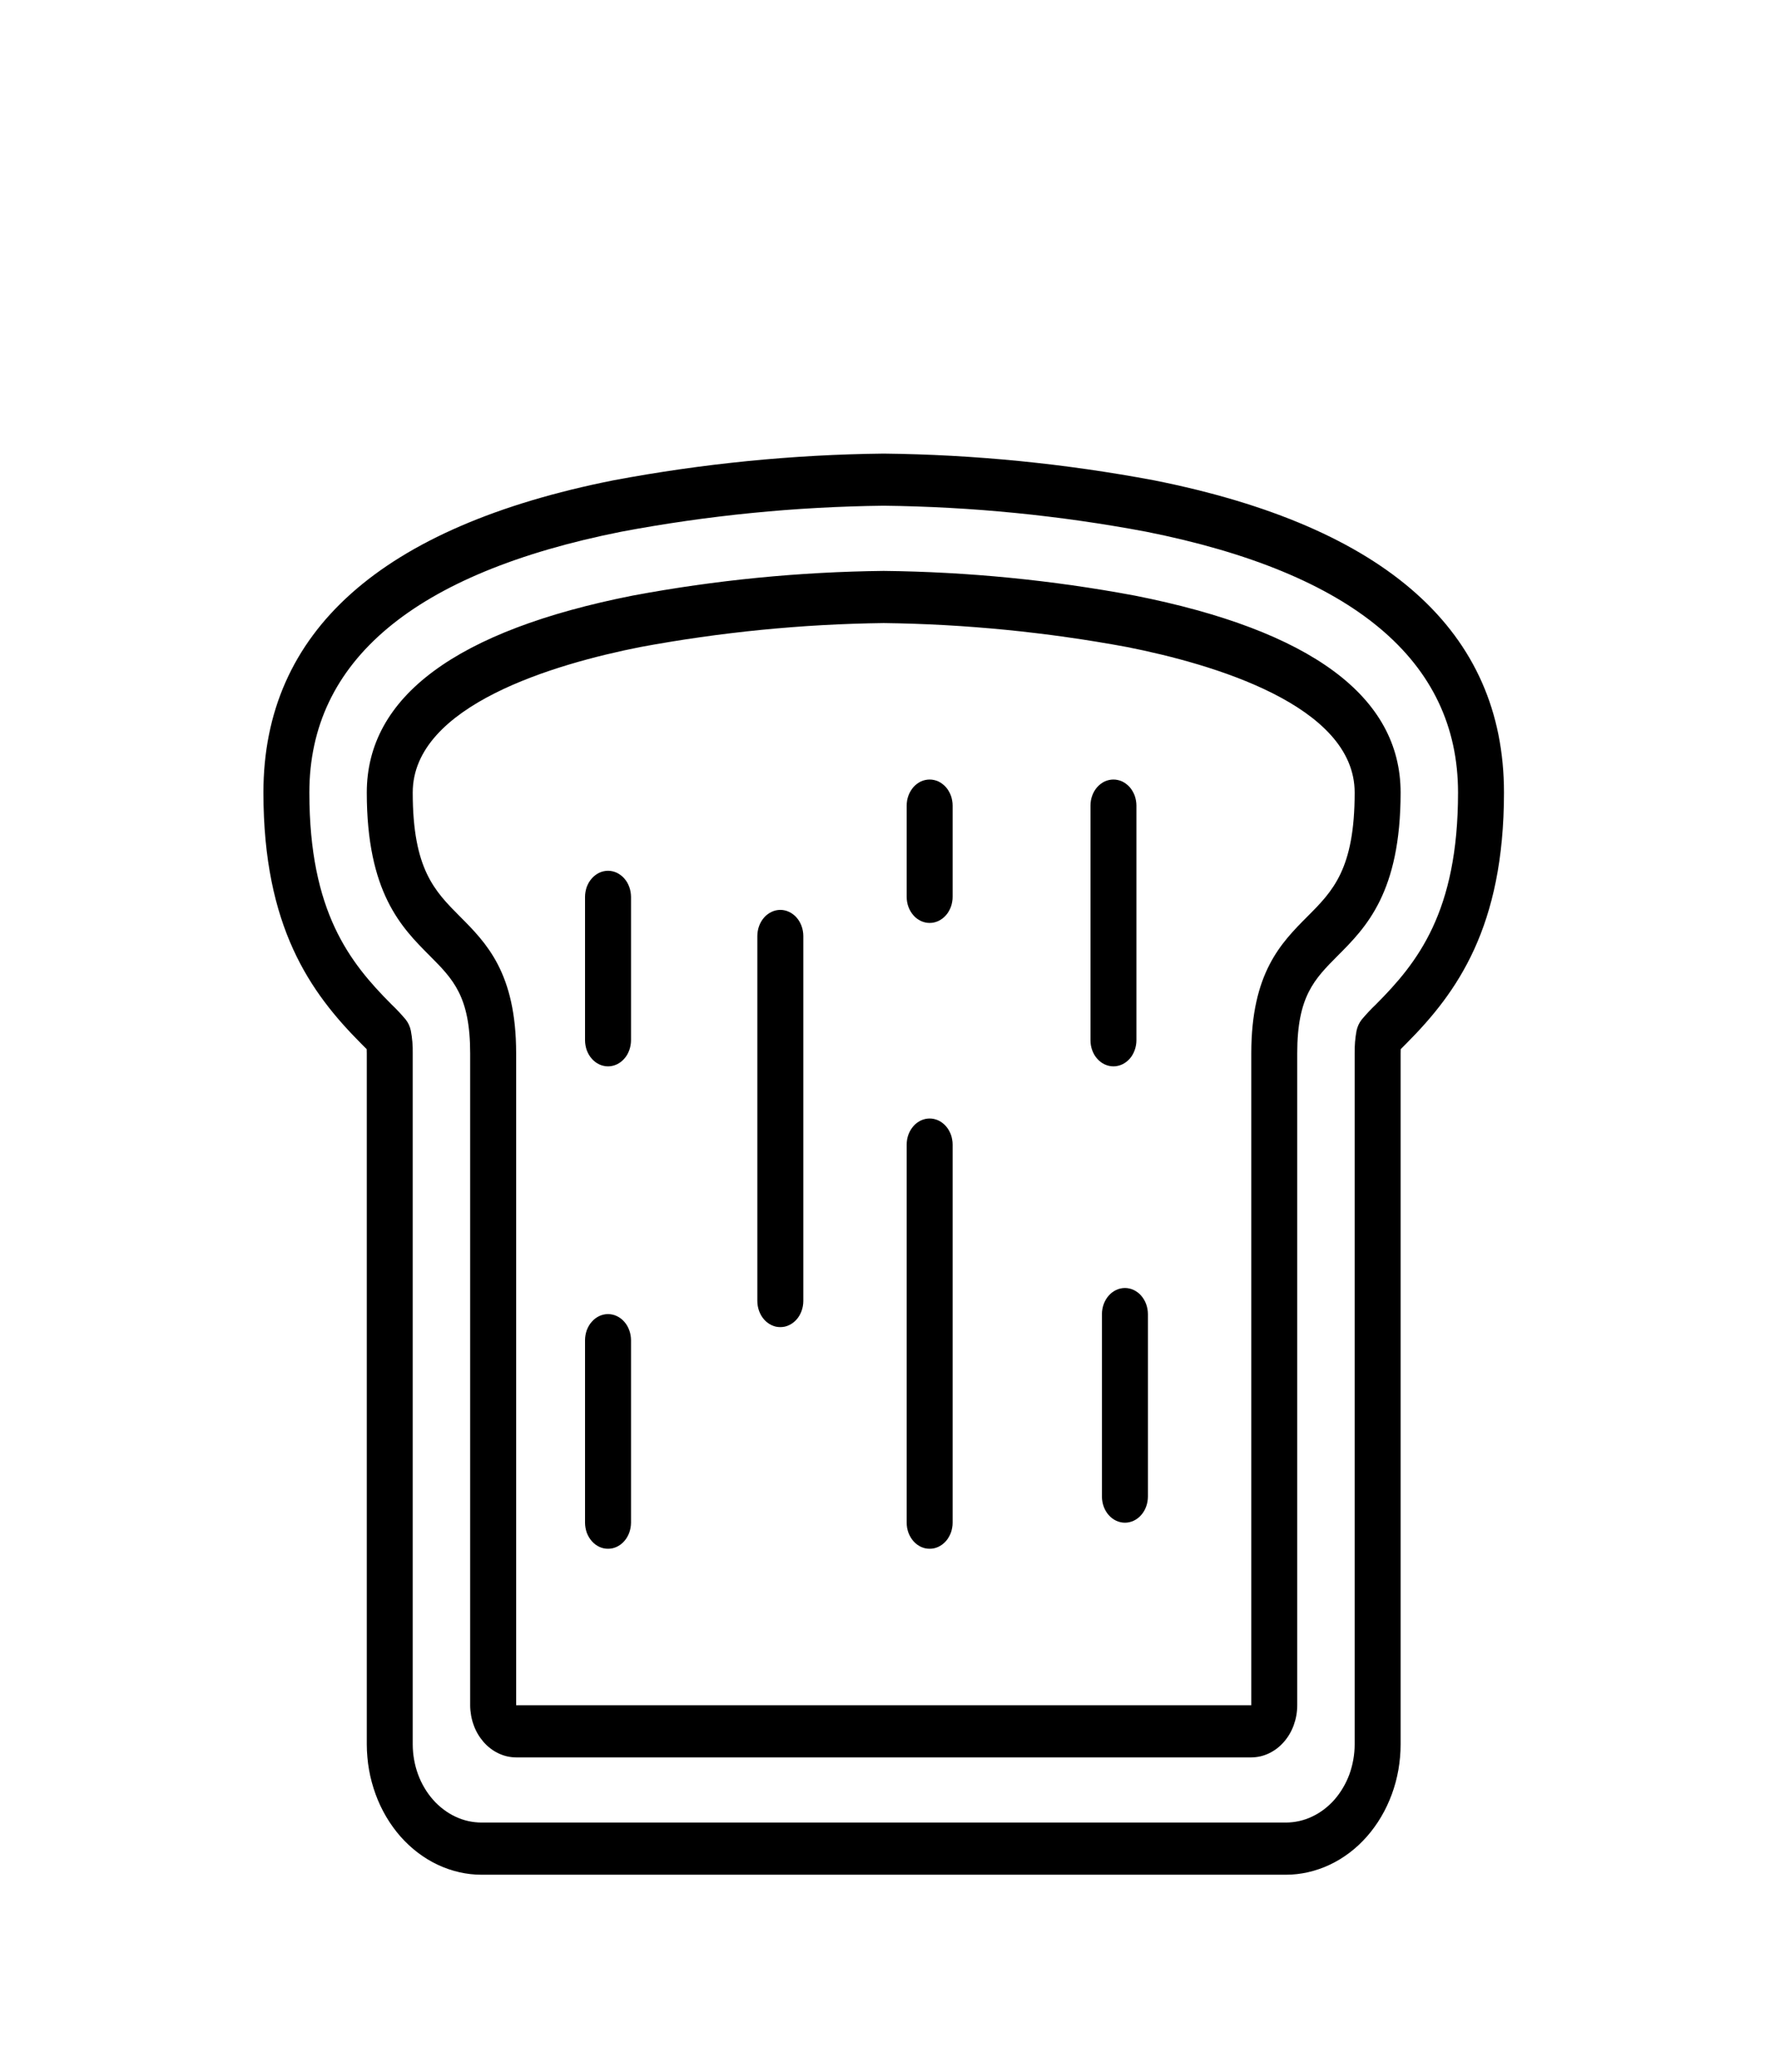 <svg width="42" height="49" viewBox="0 0 42 49" fill="none" xmlns="http://www.w3.org/2000/svg">
<g filter="url(#filter0_d_80_703)">
<path d="M27.31 7.361C25.191 6.963 23.057 6.752 20.909 6.728C18.762 6.752 16.629 6.963 14.511 7.361C9.018 8.455 6.233 10.939 6.233 14.745C6.233 17.924 7.343 19.475 8.542 20.679C8.569 20.706 8.625 20.762 8.677 20.815C8.679 20.843 8.679 20.875 8.679 20.913V37.256C8.679 37.357 8.684 37.458 8.693 37.558C8.701 37.659 8.714 37.758 8.732 37.858C8.749 37.957 8.771 38.054 8.797 38.151C8.823 38.247 8.853 38.342 8.887 38.435C8.921 38.529 8.959 38.62 9.001 38.709C9.043 38.798 9.089 38.884 9.138 38.968C9.187 39.052 9.241 39.133 9.297 39.211C9.354 39.29 9.413 39.364 9.476 39.436C9.539 39.507 9.605 39.575 9.674 39.639C9.743 39.703 9.814 39.763 9.888 39.819C9.962 39.875 10.038 39.927 10.117 39.975C10.195 40.022 10.275 40.066 10.357 40.104C10.44 40.143 10.524 40.177 10.608 40.206C10.694 40.236 10.78 40.26 10.867 40.28C10.954 40.3 11.042 40.315 11.131 40.325C11.219 40.335 11.308 40.34 11.397 40.34H30.423C30.512 40.34 30.601 40.335 30.689 40.325C30.778 40.315 30.866 40.3 30.953 40.28C31.04 40.26 31.127 40.236 31.212 40.206C31.297 40.177 31.381 40.143 31.463 40.104C31.545 40.066 31.625 40.022 31.704 39.975C31.782 39.927 31.859 39.875 31.933 39.819C32.007 39.763 32.078 39.703 32.147 39.639C32.215 39.575 32.281 39.507 32.344 39.436C32.407 39.364 32.467 39.29 32.523 39.211C32.58 39.133 32.633 39.052 32.682 38.968C32.732 38.884 32.777 38.798 32.819 38.709C32.861 38.62 32.899 38.529 32.934 38.435C32.968 38.342 32.998 38.247 33.024 38.151C33.05 38.054 33.071 37.957 33.089 37.858C33.106 37.758 33.119 37.659 33.128 37.558C33.137 37.458 33.141 37.357 33.141 37.256V20.913C33.141 20.875 33.142 20.843 33.143 20.815C33.195 20.762 33.251 20.705 33.279 20.678C34.478 19.475 35.587 17.924 35.587 14.745C35.587 10.939 32.802 8.455 27.31 7.361ZM32.559 19.754C32.44 19.867 32.327 19.988 32.22 20.115C32.161 20.191 32.121 20.277 32.099 20.375C32.066 20.552 32.051 20.731 32.054 20.913V37.256C32.054 37.378 32.043 37.498 32.022 37.617C32.001 37.736 31.97 37.852 31.93 37.964C31.888 38.076 31.838 38.183 31.778 38.283C31.719 38.384 31.651 38.478 31.576 38.564C31.5 38.65 31.418 38.726 31.329 38.794C31.24 38.861 31.146 38.919 31.047 38.965C30.948 39.012 30.846 39.047 30.741 39.071C30.636 39.094 30.53 39.106 30.423 39.106H11.397C11.29 39.106 11.184 39.094 11.079 39.071C10.974 39.047 10.872 39.012 10.773 38.965C10.674 38.919 10.581 38.861 10.492 38.794C10.402 38.726 10.32 38.65 10.245 38.564C10.169 38.478 10.101 38.384 10.042 38.283C9.982 38.183 9.932 38.076 9.891 37.964C9.85 37.852 9.819 37.736 9.798 37.617C9.777 37.498 9.766 37.378 9.766 37.256V20.913C9.77 20.731 9.754 20.552 9.721 20.375C9.7 20.277 9.66 20.191 9.601 20.115C9.494 19.988 9.381 19.867 9.262 19.754C8.279 18.768 7.32 17.57 7.32 14.745C7.32 11.627 9.803 9.551 14.699 8.576C16.755 8.189 18.825 7.985 20.909 7.961C22.994 7.985 25.065 8.189 27.122 8.576C32.018 9.551 34.5 11.627 34.5 14.745C34.5 17.57 33.541 18.768 32.559 19.754ZM26.847 10.086C24.882 9.719 22.905 9.525 20.914 9.503C20.911 9.503 20.91 9.503 20.907 9.503C18.916 9.525 16.938 9.719 14.973 10.086C10.797 10.911 8.679 12.478 8.679 14.745C8.679 17.111 9.501 17.936 10.163 18.599C10.722 19.16 11.125 19.565 11.125 20.913V36.331C11.125 36.412 11.133 36.492 11.147 36.572C11.161 36.651 11.181 36.728 11.209 36.803C11.236 36.878 11.269 36.949 11.309 37.016C11.349 37.083 11.394 37.145 11.444 37.203C11.494 37.26 11.55 37.311 11.609 37.356C11.668 37.401 11.731 37.439 11.797 37.47C11.863 37.501 11.931 37.525 12.001 37.541C12.071 37.556 12.141 37.565 12.213 37.565H29.608C29.679 37.565 29.75 37.556 29.82 37.541C29.89 37.525 29.958 37.501 30.024 37.47C30.089 37.439 30.152 37.401 30.212 37.356C30.271 37.311 30.326 37.26 30.376 37.203C30.427 37.145 30.472 37.083 30.512 37.016C30.551 36.949 30.585 36.878 30.612 36.803C30.639 36.728 30.66 36.651 30.674 36.572C30.688 36.492 30.695 36.412 30.695 36.331V20.913C30.695 19.565 31.099 19.16 31.658 18.599C32.319 17.936 33.141 17.111 33.141 14.745C33.141 12.478 31.024 10.911 26.847 10.086ZM30.938 17.675C30.314 18.301 29.608 19.009 29.608 20.913V36.331H12.213V20.913C12.213 19.009 11.506 18.301 10.882 17.675C10.284 17.074 9.766 16.555 9.766 14.745C9.766 12.678 13.138 11.702 15.148 11.304C17.056 10.95 18.977 10.761 20.911 10.736C22.844 10.761 24.764 10.95 26.672 11.304C28.682 11.702 32.054 12.678 32.054 14.745C32.054 16.555 31.537 17.074 30.938 17.675ZM14.931 27.697V32.014C14.931 32.054 14.927 32.094 14.92 32.134C14.913 32.174 14.903 32.212 14.889 32.25C14.875 32.288 14.859 32.323 14.839 32.356C14.819 32.39 14.797 32.422 14.771 32.45C14.746 32.478 14.719 32.504 14.689 32.527C14.659 32.549 14.628 32.568 14.595 32.584C14.562 32.599 14.528 32.611 14.493 32.619C14.458 32.627 14.423 32.63 14.387 32.63C14.351 32.63 14.316 32.627 14.281 32.619C14.246 32.611 14.212 32.599 14.179 32.584C14.146 32.568 14.115 32.549 14.085 32.527C14.055 32.504 14.028 32.478 14.003 32.45C13.978 32.422 13.955 32.39 13.935 32.356C13.915 32.323 13.899 32.288 13.884 32.25C13.871 32.212 13.861 32.174 13.854 32.134C13.847 32.094 13.843 32.054 13.843 32.014V27.697C13.843 27.656 13.847 27.616 13.854 27.576C13.861 27.537 13.871 27.498 13.884 27.461C13.899 27.423 13.915 27.388 13.935 27.354C13.955 27.32 13.978 27.289 14.003 27.261C14.028 27.232 14.055 27.206 14.085 27.184C14.115 27.161 14.146 27.143 14.179 27.127C14.212 27.111 14.246 27.1 14.281 27.092C14.316 27.084 14.351 27.08 14.387 27.08C14.423 27.08 14.458 27.084 14.493 27.092C14.528 27.1 14.562 27.111 14.595 27.127C14.628 27.143 14.659 27.161 14.689 27.184C14.719 27.206 14.746 27.232 14.771 27.261C14.797 27.289 14.819 27.32 14.839 27.354C14.859 27.388 14.875 27.423 14.889 27.461C14.903 27.498 14.913 27.537 14.92 27.576C14.927 27.616 14.931 27.656 14.931 27.697ZM19.008 18.137V26.772C19.008 26.812 19.004 26.852 18.997 26.892C18.99 26.931 18.98 26.97 18.966 27.008C18.952 27.045 18.936 27.08 18.916 27.114C18.896 27.148 18.874 27.179 18.848 27.208C18.823 27.236 18.796 27.262 18.766 27.284C18.736 27.307 18.705 27.326 18.672 27.341C18.639 27.357 18.605 27.369 18.57 27.377C18.535 27.384 18.5 27.388 18.464 27.388C18.428 27.388 18.393 27.384 18.358 27.377C18.323 27.369 18.289 27.357 18.256 27.341C18.223 27.326 18.192 27.307 18.162 27.284C18.132 27.262 18.105 27.236 18.08 27.208C18.054 27.179 18.032 27.148 18.012 27.114C17.992 27.08 17.976 27.045 17.962 27.008C17.948 26.97 17.938 26.931 17.931 26.892C17.924 26.852 17.92 26.812 17.92 26.772V18.137C17.92 18.097 17.924 18.057 17.931 18.017C17.938 17.977 17.948 17.938 17.962 17.901C17.976 17.864 17.992 17.828 18.012 17.795C18.032 17.761 18.054 17.73 18.08 17.701C18.105 17.672 18.132 17.647 18.162 17.625C18.192 17.602 18.223 17.583 18.256 17.568C18.289 17.552 18.323 17.54 18.358 17.532C18.393 17.524 18.428 17.52 18.464 17.52C18.5 17.52 18.535 17.524 18.57 17.532C18.605 17.54 18.639 17.552 18.672 17.568C18.705 17.583 18.736 17.602 18.766 17.625C18.796 17.647 18.823 17.672 18.848 17.701C18.874 17.73 18.896 17.761 18.916 17.795C18.936 17.828 18.952 17.864 18.966 17.901C18.98 17.938 18.99 17.977 18.997 18.017C19.004 18.057 19.008 18.097 19.008 18.137ZM22.541 23.071V32.014C22.541 32.054 22.538 32.094 22.53 32.134C22.524 32.174 22.513 32.212 22.5 32.25C22.486 32.288 22.469 32.323 22.449 32.356C22.43 32.39 22.407 32.422 22.382 32.45C22.357 32.478 22.329 32.504 22.299 32.527C22.27 32.549 22.238 32.568 22.206 32.584C22.172 32.599 22.138 32.611 22.104 32.619C22.068 32.627 22.033 32.63 21.997 32.63C21.962 32.63 21.927 32.627 21.891 32.619C21.856 32.611 21.822 32.599 21.789 32.584C21.757 32.568 21.725 32.549 21.695 32.527C21.666 32.504 21.638 32.478 21.613 32.45C21.588 32.422 21.565 32.39 21.546 32.356C21.526 32.323 21.509 32.288 21.495 32.25C21.481 32.212 21.471 32.174 21.464 32.134C21.457 32.094 21.454 32.054 21.454 32.014V23.071C21.454 23.031 21.457 22.991 21.464 22.951C21.471 22.911 21.481 22.872 21.495 22.835C21.509 22.798 21.526 22.762 21.546 22.728C21.565 22.695 21.588 22.664 21.613 22.635C21.638 22.606 21.666 22.581 21.695 22.558C21.725 22.536 21.757 22.517 21.789 22.501C21.822 22.486 21.856 22.474 21.891 22.466C21.927 22.458 21.962 22.454 21.997 22.454C22.033 22.454 22.068 22.458 22.104 22.466C22.138 22.474 22.172 22.486 22.206 22.501C22.238 22.517 22.27 22.536 22.299 22.558C22.329 22.581 22.357 22.606 22.382 22.635C22.407 22.664 22.43 22.695 22.449 22.728C22.469 22.762 22.486 22.798 22.5 22.835C22.513 22.872 22.524 22.911 22.53 22.951C22.538 22.991 22.541 23.031 22.541 23.071ZM26.346 21.221C26.311 21.221 26.275 21.217 26.24 21.209C26.205 21.201 26.171 21.189 26.138 21.174C26.105 21.159 26.074 21.139 26.044 21.117C26.015 21.094 25.987 21.069 25.962 21.04C25.936 21.012 25.914 20.981 25.894 20.947C25.874 20.913 25.858 20.877 25.844 20.84C25.83 20.803 25.82 20.764 25.813 20.724C25.806 20.685 25.803 20.645 25.803 20.604V15.053C25.803 15.013 25.806 14.973 25.813 14.933C25.82 14.893 25.83 14.855 25.844 14.818C25.858 14.78 25.874 14.744 25.894 14.711C25.914 14.677 25.936 14.646 25.962 14.617C25.987 14.589 26.015 14.563 26.044 14.541C26.074 14.518 26.105 14.499 26.138 14.483C26.171 14.468 26.205 14.456 26.24 14.449C26.275 14.441 26.311 14.437 26.346 14.437C26.382 14.437 26.417 14.441 26.452 14.449C26.487 14.456 26.521 14.468 26.554 14.483C26.587 14.499 26.618 14.518 26.648 14.541C26.678 14.563 26.706 14.589 26.731 14.617C26.756 14.646 26.779 14.677 26.798 14.711C26.818 14.744 26.835 14.78 26.849 14.818C26.862 14.855 26.872 14.893 26.879 14.933C26.886 14.973 26.89 15.013 26.89 15.053V20.604C26.89 20.645 26.886 20.685 26.879 20.724C26.872 20.764 26.862 20.803 26.848 20.84C26.835 20.877 26.818 20.913 26.798 20.947C26.779 20.981 26.756 21.012 26.731 21.04C26.706 21.069 26.678 21.094 26.648 21.117C26.618 21.139 26.587 21.159 26.554 21.174C26.521 21.189 26.487 21.201 26.452 21.209C26.417 21.217 26.382 21.221 26.346 21.221ZM27.162 27.08V31.397C27.162 31.438 27.158 31.478 27.151 31.517C27.144 31.557 27.134 31.596 27.12 31.633C27.106 31.671 27.09 31.706 27.07 31.74C27.05 31.773 27.027 31.805 27.002 31.833C26.977 31.862 26.95 31.887 26.92 31.91C26.89 31.933 26.859 31.951 26.826 31.967C26.793 31.982 26.759 31.994 26.724 32.002C26.689 32.01 26.654 32.014 26.618 32.014C26.582 32.014 26.547 32.01 26.512 32.002C26.477 31.994 26.443 31.982 26.41 31.967C26.377 31.951 26.346 31.933 26.316 31.91C26.286 31.887 26.259 31.862 26.234 31.833C26.208 31.805 26.186 31.773 26.166 31.74C26.146 31.706 26.13 31.671 26.116 31.633C26.102 31.596 26.092 31.557 26.085 31.517C26.078 31.478 26.074 31.438 26.074 31.397V27.08C26.074 27.039 26.078 26.999 26.085 26.96C26.092 26.92 26.102 26.881 26.116 26.844C26.13 26.806 26.146 26.771 26.166 26.738C26.186 26.704 26.208 26.672 26.234 26.644C26.259 26.615 26.286 26.589 26.316 26.567C26.346 26.545 26.377 26.526 26.41 26.51C26.443 26.494 26.477 26.483 26.512 26.475C26.547 26.467 26.582 26.463 26.618 26.463C26.654 26.463 26.689 26.467 26.724 26.475C26.759 26.483 26.793 26.494 26.826 26.51C26.859 26.526 26.89 26.545 26.92 26.567C26.95 26.589 26.977 26.615 27.002 26.644C27.027 26.672 27.05 26.704 27.07 26.738C27.09 26.771 27.106 26.806 27.12 26.844C27.134 26.881 27.144 26.92 27.151 26.96C27.158 26.999 27.162 27.039 27.162 27.08ZM22.541 15.053V17.212C22.541 17.253 22.538 17.293 22.53 17.332C22.524 17.372 22.513 17.411 22.5 17.448C22.486 17.486 22.469 17.521 22.449 17.555C22.43 17.588 22.407 17.62 22.382 17.648C22.357 17.677 22.329 17.703 22.299 17.725C22.27 17.747 22.238 17.766 22.206 17.782C22.172 17.797 22.138 17.809 22.104 17.817C22.068 17.825 22.033 17.829 21.997 17.829C21.962 17.829 21.927 17.825 21.891 17.817C21.856 17.809 21.822 17.797 21.789 17.782C21.757 17.766 21.725 17.747 21.695 17.725C21.666 17.703 21.638 17.677 21.613 17.648C21.588 17.62 21.565 17.588 21.546 17.555C21.526 17.521 21.509 17.486 21.495 17.448C21.481 17.411 21.471 17.372 21.464 17.332C21.457 17.293 21.454 17.253 21.454 17.212V15.053C21.454 15.013 21.457 14.973 21.464 14.933C21.471 14.893 21.481 14.855 21.495 14.818C21.509 14.78 21.526 14.744 21.546 14.711C21.565 14.677 21.588 14.646 21.613 14.617C21.638 14.589 21.666 14.563 21.695 14.541C21.725 14.518 21.757 14.499 21.789 14.483C21.822 14.468 21.856 14.456 21.891 14.449C21.927 14.441 21.962 14.437 21.997 14.437C22.033 14.437 22.068 14.441 22.104 14.449C22.138 14.456 22.172 14.468 22.206 14.483C22.238 14.499 22.27 14.518 22.299 14.541C22.329 14.563 22.357 14.589 22.382 14.617C22.407 14.646 22.43 14.677 22.449 14.711C22.469 14.744 22.486 14.78 22.5 14.818C22.513 14.855 22.524 14.893 22.53 14.933C22.538 14.973 22.541 15.013 22.541 15.053ZM14.931 17.212V20.604C14.931 20.645 14.927 20.685 14.92 20.724C14.913 20.764 14.903 20.803 14.889 20.84C14.875 20.877 14.859 20.913 14.839 20.947C14.819 20.981 14.797 21.012 14.771 21.04C14.746 21.069 14.719 21.094 14.689 21.117C14.659 21.139 14.628 21.159 14.595 21.174C14.562 21.189 14.528 21.201 14.493 21.209C14.458 21.217 14.423 21.221 14.387 21.221C14.351 21.221 14.316 21.217 14.281 21.209C14.246 21.201 14.212 21.189 14.179 21.174C14.146 21.159 14.115 21.139 14.085 21.117C14.055 21.094 14.028 21.069 14.003 21.04C13.978 21.012 13.955 20.981 13.935 20.947C13.915 20.913 13.899 20.877 13.884 20.84C13.871 20.803 13.861 20.764 13.854 20.724C13.847 20.685 13.843 20.645 13.843 20.604V17.212C13.843 17.172 13.847 17.132 13.854 17.092C13.861 17.052 13.871 17.013 13.884 16.976C13.899 16.939 13.915 16.903 13.935 16.869C13.955 16.836 13.978 16.805 14.003 16.776C14.028 16.747 14.055 16.722 14.085 16.7C14.115 16.677 14.146 16.658 14.179 16.642C14.212 16.627 14.246 16.615 14.281 16.607C14.316 16.599 14.351 16.595 14.387 16.595C14.423 16.595 14.458 16.599 14.493 16.607C14.528 16.615 14.562 16.627 14.595 16.642C14.628 16.658 14.659 16.677 14.689 16.7C14.719 16.722 14.746 16.747 14.771 16.776C14.797 16.805 14.819 16.836 14.839 16.869C14.859 16.903 14.875 16.939 14.889 16.976C14.903 17.013 14.913 17.052 14.92 17.092C14.927 17.132 14.931 17.172 14.931 17.212Z" fill="black"/>
</g>
<defs>
<filter id="filter0_d_80_703" x="-3.012" y="0.351" width="48.77" height="54.298" filterUnits="userSpaceOnUse" color-interpolation-filters="sRGB">
<feFlood flood-opacity="0" result="BackgroundImageFix"/>
<feColorMatrix in="SourceAlpha" type="matrix" values="0 0 0 0 0 0 0 0 0 0 0 0 0 0 0 0 0 0 127 0" result="hardAlpha"/>
<feOffset dy="4"/>
<feGaussianBlur stdDeviation="2"/>
<feComposite in2="hardAlpha" operator="out"/>
<feColorMatrix type="matrix" values="0 0 0 0 0 0 0 0 0 0 0 0 0 0 0 0 0 0 0.25 0"/>
<feBlend mode="normal" in2="BackgroundImageFix" result="effect1_dropShadow_80_703"/>
<feBlend mode="normal" in="SourceGraphic" in2="effect1_dropShadow_80_703" result="shape"/>
</filter>
</defs>
</svg>
